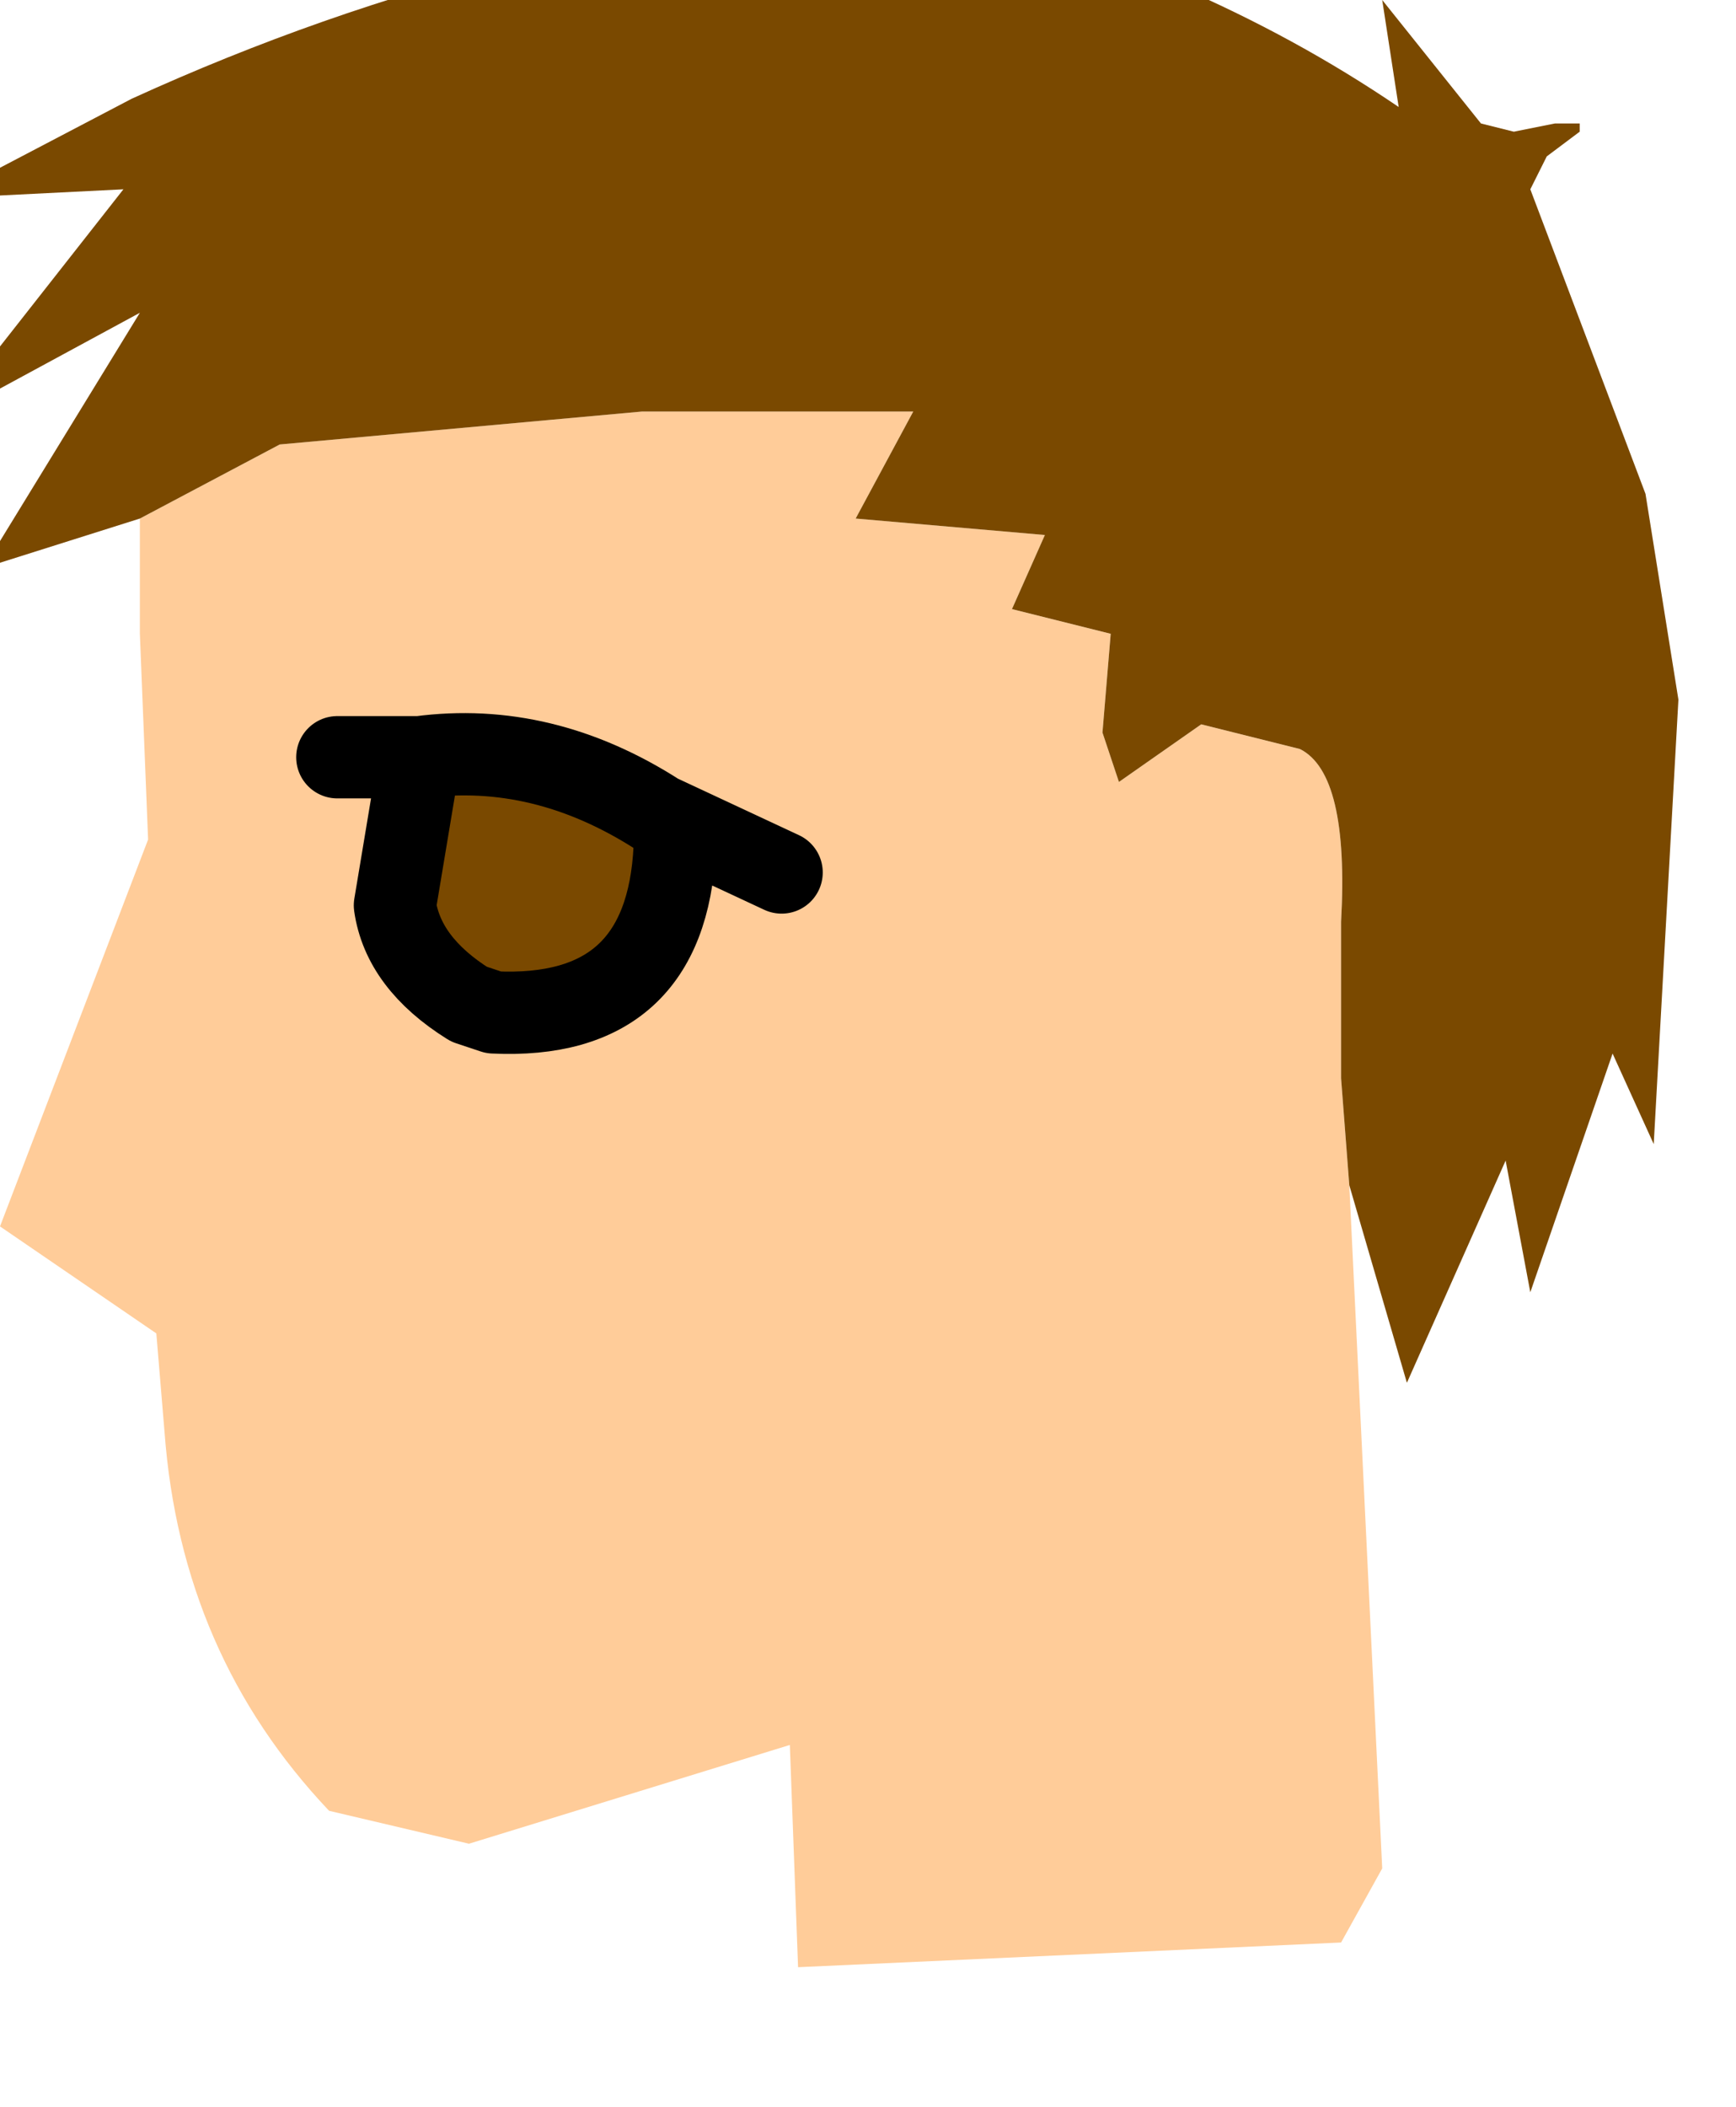 <?xml version="1.0" encoding="UTF-8" standalone="no"?>
<svg xmlns:xlink="http://www.w3.org/1999/xlink" height="12.8px" width="10.55px" xmlns="http://www.w3.org/2000/svg">
  <g transform="matrix(1.0, 0.0, 0.0, 1.0, 0.0, 0.0)">
    <path d="M0.85 3.15 L1.7 2.7 3.9 2.5 5.55 2.5 5.2 3.15 6.35 3.25 6.15 3.7 6.75 3.85 6.7 4.45 6.8 4.75 7.3 4.4 7.9 4.55 Q8.2 4.7 8.15 5.6 L8.15 6.55 8.2 7.2 8.4 11.35 8.15 11.8 4.85 11.95 4.8 10.6 2.85 11.2 2.0 11.0 Q1.1 10.05 1.0 8.7 L0.95 8.1 0.0 7.45 0.9 5.1 0.85 3.85 0.85 3.15 M4.75 5.3 L4.0 4.95 4.75 5.3 M4.0 4.95 Q3.3 4.5 2.55 4.6 L2.4 5.5 Q2.45 5.85 2.85 6.1 L3.0 6.15 Q4.05 6.2 4.1 5.15 L4.0 4.95 M2.05 4.6 L2.55 4.6 2.05 4.6" fill="#ffcc99" fill-rule="evenodd" stroke="none"/>
    <path d="M0.85 3.15 L-0.1 3.45 0.85 1.9 -0.35 2.55 0.75 1.15 -0.25 1.2 -0.25 1.15 0.8 0.6 Q3.1 -0.45 5.6 -0.6 7.25 -0.2 8.5 0.65 L8.4 0.0 9.0 0.75 9.2 0.8 9.45 0.75 9.6 0.75 9.6 0.8 9.4 0.95 9.3 1.15 10.0 3.0 10.2 4.25 10.05 6.95 9.8 6.4 9.3 7.85 9.15 7.05 8.55 8.4 8.2 7.2 8.15 6.55 8.15 5.6 Q8.2 4.7 7.9 4.55 L7.3 4.4 6.8 4.75 6.7 4.45 6.75 3.85 6.15 3.7 6.35 3.25 5.2 3.15 5.55 2.5 3.9 2.5 1.7 2.7 0.85 3.15 M2.55 4.6 Q3.3 4.5 4.0 4.95 L4.1 5.15 Q4.05 6.2 3.0 6.15 L2.85 6.1 Q2.45 5.85 2.4 5.5 L2.55 4.6" fill="#7a4900" fill-rule="evenodd" stroke="none"/>
    <path d="M4.0 4.95 L4.75 5.3 M2.55 4.6 Q3.3 4.5 4.0 4.95 M4.1 5.15 Q4.05 6.2 3.0 6.15 L2.85 6.1 Q2.45 5.85 2.4 5.5 L2.55 4.6 2.05 4.6" fill="none" stroke="#000000" stroke-linecap="round" stroke-linejoin="round" stroke-width="0.5"/>
  </g>
</svg>
